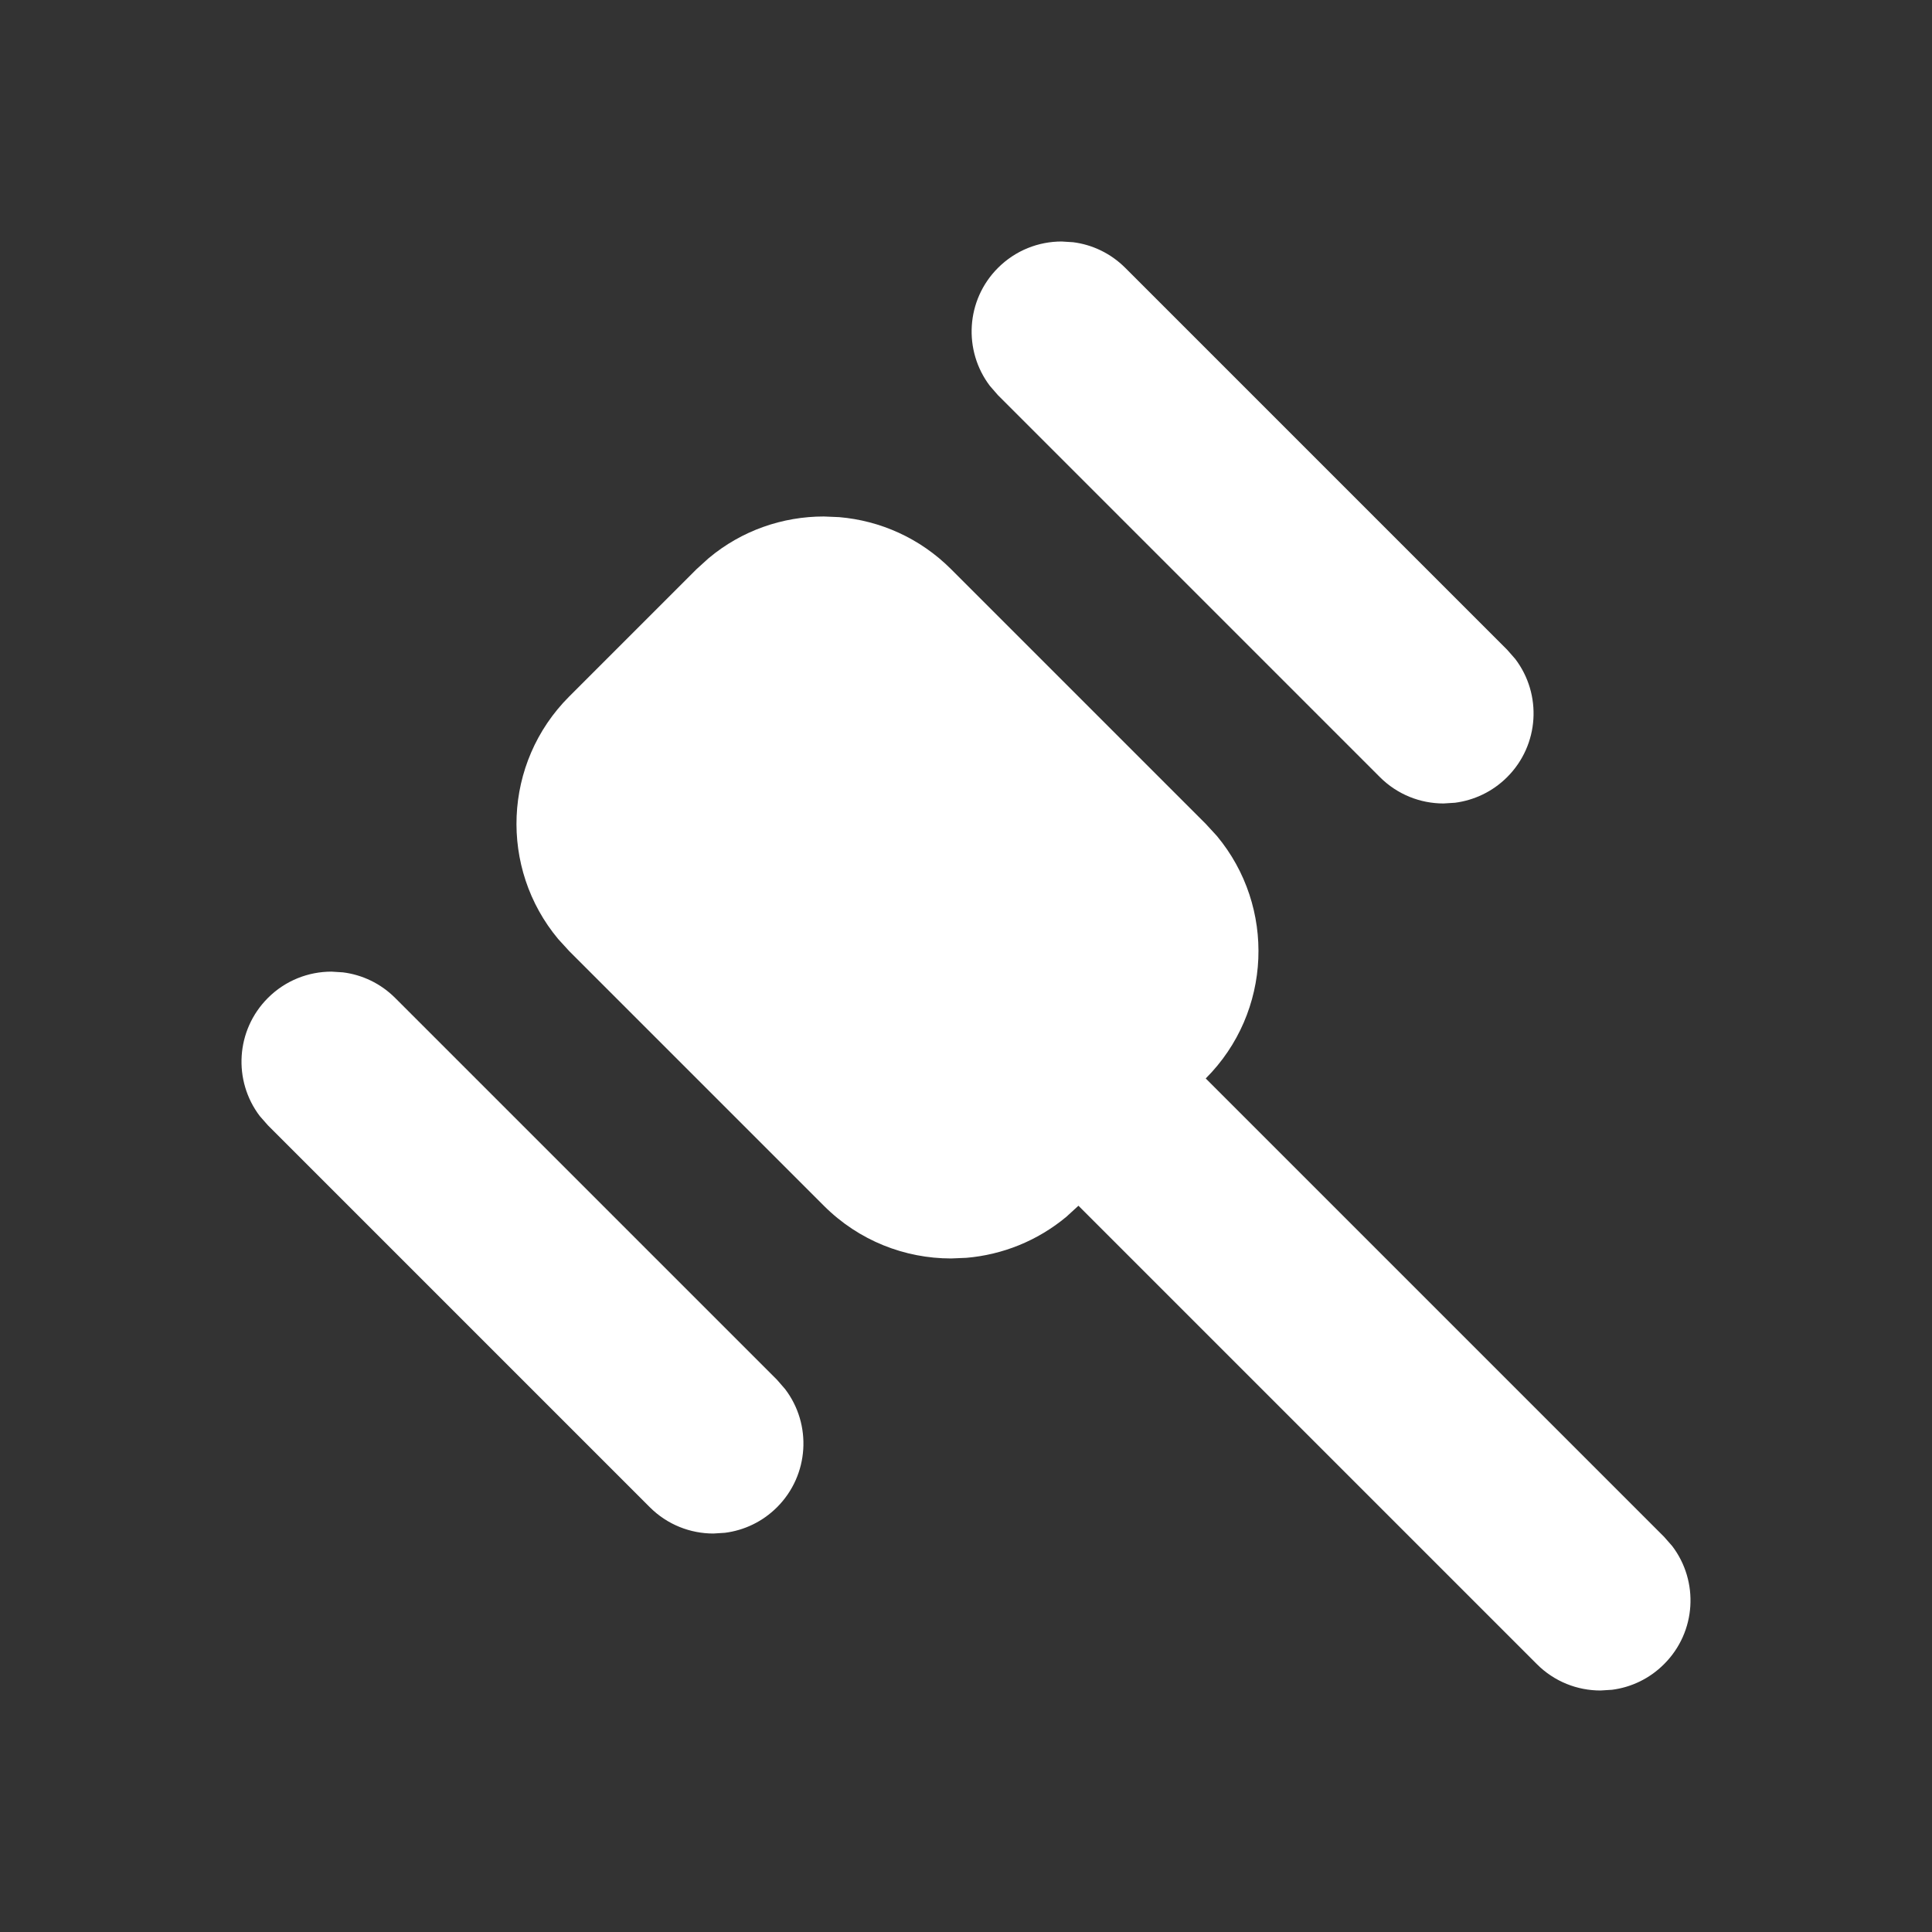 <?xml version="1.0" encoding="UTF-8"?>
<svg width="24px" height="24px" viewBox="0 0 24 24" version="1.1" xmlns="http://www.w3.org/2000/svg" xmlns:xlink="http://www.w3.org/1999/xlink">
    <rect x="0" y="0" width="24" height="24" fill="#333333" stroke="none"/>
    <title>Icon/hammer/Filled</title>
    <g id="Icon/hammer/Filled" stroke="none" stroke-width="1" fill="none" fill-rule="evenodd">
        <path d="M10.234,6.416 C9.725,6.416 9.216,6.588 8.803,6.934 L8.652,7.071 L7.071,8.652 C6.246,9.477 6.2,10.786 6.934,11.665 L7.071,11.815 L10.234,14.978 C10.671,15.415 11.243,15.633 11.815,15.633 L12.006,15.625 C12.45,15.587 12.884,15.417 13.246,15.116 L13.397,14.978 L19.091,20.672 C19.309,20.891 19.596,21 19.882,21 L20.025,20.991 C20.261,20.961 20.491,20.854 20.672,20.672 C21.073,20.272 21.106,19.644 20.773,19.206 L20.672,19.091 L14.978,13.397 C15.803,12.572 15.849,11.263 15.116,10.384 L14.978,10.234 L11.815,7.071 C11.427,6.683 10.932,6.467 10.424,6.424 L10.234,6.416 Z M4.118,12.07 C3.832,12.07 3.546,12.179 3.328,12.397 C2.927,12.798 2.894,13.426 3.227,13.864 L3.328,13.979 L8.072,18.723 C8.29,18.941 8.576,19.05 8.862,19.05 L9.005,19.041 C9.242,19.011 9.471,18.905 9.653,18.723 C10.053,18.323 10.087,17.694 9.753,17.256 L9.653,17.141 L4.909,12.397 C4.727,12.215 4.498,12.109 4.261,12.079 L4.118,12.07 Z M13.188,3 C12.902,3 12.616,3.109 12.397,3.328 C11.997,3.728 11.964,4.356 12.297,4.794 L12.397,4.909 L17.141,9.653 C17.36,9.872 17.646,9.981 17.932,9.981 L18.075,9.972 C18.312,9.941 18.541,9.835 18.723,9.653 C19.123,9.253 19.157,8.625 18.823,8.186 L18.723,8.072 L13.979,3.328 C13.797,3.146 13.568,3.039 13.331,3.009 L13.188,3 Z" id="Combined-Shape" fill="#FFFFFF"></path>
    </g>
</svg>